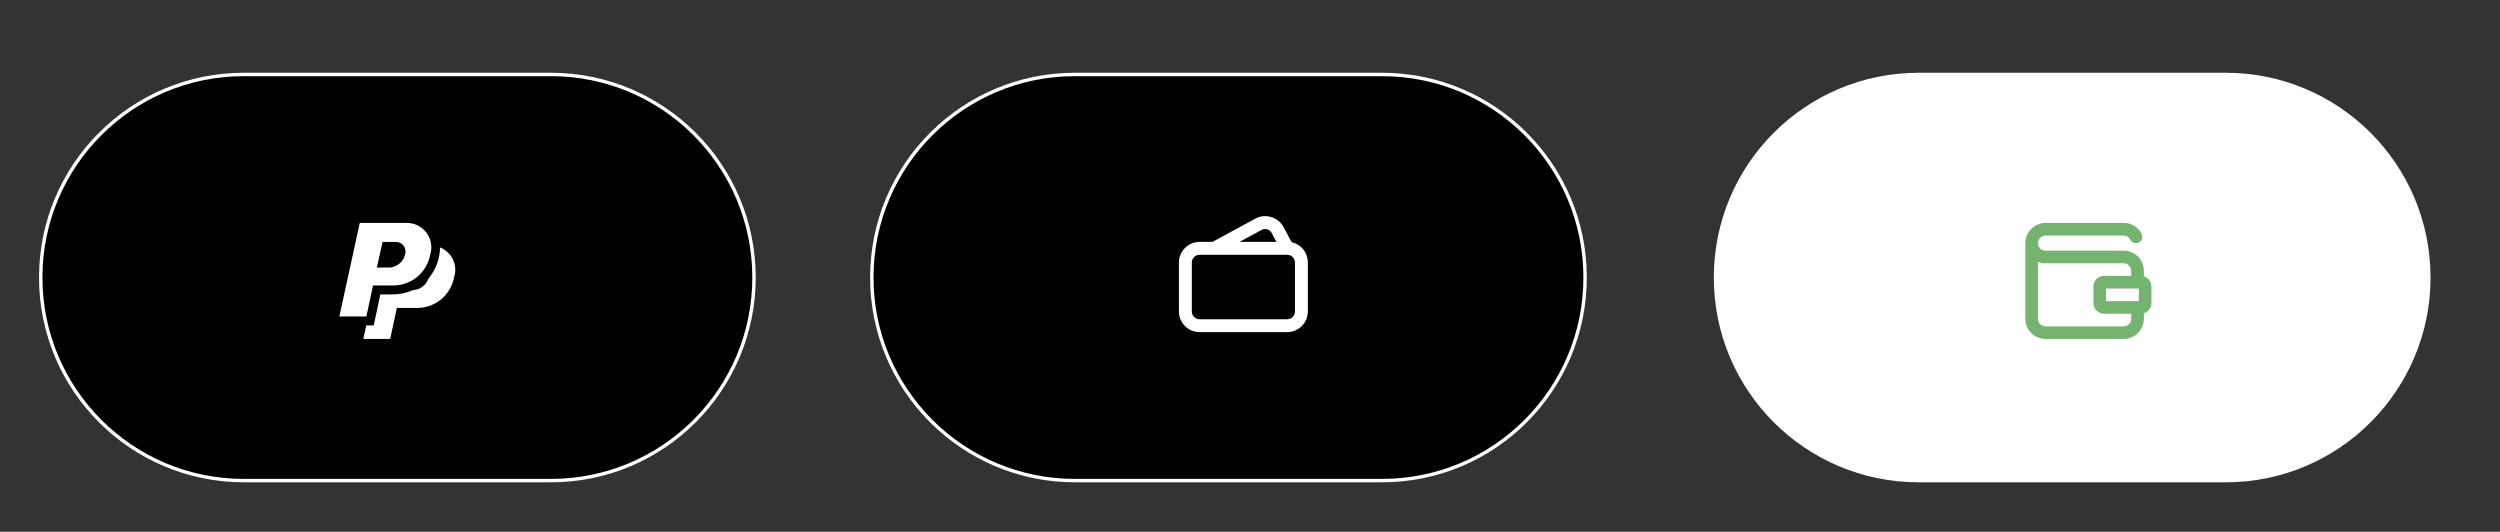 <?xml version="1.0" encoding="utf-8"?>
<svg id="master-artboard" viewBox="0 0 1016.505 216.193" version="1.1" xmlns="http://www.w3.org/2000/svg" x="0px" y="0px" style="enable-background:new 0 0 1400 980;" width="1016.505px" height="216.193px"><rect x="0" y="0" width="1016.505" height="216.193" fill="#333333" stroke="none"/><g transform="matrix(1.96, 0, 0, 1.96, 15.866, -377.129)"><rect id="ee-background" x="0" y="0" width="1016.505" height="216.193" style="fill: white; fill-opacity: 0; pointer-events: none;"/><g transform="matrix(1.416, 0, 0, 1.416, -0, 207.507)"><path d="M199 0H154C137.431 0 124 13.431 124 30C124 46.569 137.431 60 154 60H199C215.569 60 229 46.569 229 30C229 13.431 215.569 0 199 0Z" fill="white" transform="matrix(1, 0, 0, 1, 121.366, 1.4210854715202004e-14)"/><path d="M323 0.25H278C261.57 0.25 248.25 13.569 248.25 30C248.25 46.431 261.57 59.75 278 59.75H323C339.43 59.75 352.75 46.431 352.75 30C352.75 13.569 339.43 0.25 323 0.25Z" stroke="white" stroke-width="0.5" transform="matrix(1, 0, 0, 1, -126.242, 0)"/><path d="M308.37 30.87V29.022C308.368 28.239 308.056 27.488 307.502 26.934C306.947 26.38 306.197 26.067 305.413 26.065H293.957C293.809 26.064 293.662 26.033 293.526 25.974C293.39 25.916 293.266 25.831 293.163 25.724C293.06 25.618 292.979 25.492 292.925 25.354C292.871 25.216 292.845 25.068 292.848 24.92C292.864 24.629 292.993 24.355 293.206 24.155C293.419 23.955 293.701 23.845 293.993 23.848H305.413C305.612 23.847 305.808 23.901 305.978 24.006C306.148 24.11 306.285 24.261 306.374 24.439C306.453 24.596 306.575 24.728 306.725 24.82C306.875 24.911 307.048 24.958 307.224 24.956C307.385 24.957 307.542 24.915 307.682 24.836C307.822 24.757 307.938 24.642 308.02 24.505C308.102 24.366 308.147 24.21 308.15 24.049C308.153 23.889 308.114 23.73 308.037 23.589C307.791 23.106 307.415 22.701 306.952 22.42C306.488 22.14 305.955 21.994 305.413 22H293.957C293.173 22.002 292.423 22.314 291.868 22.869C291.314 23.423 291.002 24.174 291 24.957V24.957V36.043C291.002 36.827 291.314 37.578 291.868 38.132C292.423 38.686 293.173 38.998 293.957 39H305.413C306.197 38.998 306.947 38.686 307.502 38.132C308.056 37.578 308.368 36.827 308.37 36.043V34.2H306.522V36.048C306.521 36.342 306.404 36.624 306.196 36.831C305.989 37.039 305.707 37.156 305.413 37.157H293.957C293.663 37.156 293.381 37.039 293.174 36.831C292.966 36.624 292.849 36.342 292.848 36.048V27.691C293.198 27.843 293.576 27.918 293.957 27.913H305.413C305.707 27.914 305.989 28.031 306.196 28.239C306.404 28.447 306.521 28.728 306.522 29.022V30.87H308.37Z" fill="white" style="fill: rgb(116, 179, 112); stroke: rgb(0, 0, 0); stroke-width: 0;"/><path d="M183.509 24.816L182.3 22.549C182.03 22.077 181.639 21.685 181.168 21.413C180.697 21.14 180.162 20.998 179.618 21C179.114 20.995 178.618 21.126 178.182 21.378L171.911 24.778H170.022C169.221 24.78 168.454 25.099 167.888 25.666C167.322 26.232 167.002 26.999 167 27.8V34.978C167.002 35.779 167.322 36.546 167.888 37.112C168.454 37.678 169.221 37.998 170.022 38H182.867C183.668 37.998 184.435 37.678 185.001 37.112C185.567 36.546 185.887 35.779 185.889 34.978V27.8C185.892 27.106 185.658 26.431 185.225 25.889C184.792 25.346 184.187 24.967 183.509 24.816ZM179.089 23.04C179.246 22.938 179.431 22.886 179.618 22.889C179.821 22.887 180.021 22.943 180.195 23.049C180.368 23.155 180.509 23.307 180.6 23.489L181.28 24.773H175.88L179.089 23.04ZM184 34.978C183.999 35.278 183.879 35.566 183.667 35.778C183.455 35.99 183.167 36.11 182.867 36.111H170.022C169.722 36.11 169.434 35.99 169.222 35.778C169.01 35.566 168.89 35.278 168.889 34.978V27.8C168.89 27.5 169.01 27.212 169.222 27C169.434 26.788 169.722 26.668 170.022 26.667H182.867C183.167 26.668 183.455 26.788 183.667 27C183.879 27.212 183.999 27.5 184 27.8V34.978Z" fill="#74B370" style="fill: rgb(255, 255, 255);"/><path d="M75 0.25H30C13.569 0.25 0.25 13.569 0.25 30C0.25 46.431 13.569 59.75 30 59.75H75C91.43 59.75 104.75 46.431 104.75 30C104.75 13.569 91.43 0.25 75 0.25Z" stroke="white" stroke-width="0.5"/><path d="M46.992 22L44 35.699H47.961L48.931 31.16H51.757C53.067 31.196 54.346 30.762 55.364 29.937C56.382 29.111 57.071 27.949 57.307 26.66C57.482 26.109 57.521 25.524 57.421 24.955C57.321 24.385 57.084 23.849 56.731 23.391C56.378 22.933 55.92 22.567 55.395 22.325C54.87 22.083 54.294 21.971 53.717 22H46.992ZM50.334 24.785H52.273C52.5 24.781 52.725 24.832 52.928 24.934C53.131 25.036 53.306 25.186 53.438 25.371C53.57 25.556 53.655 25.77 53.685 25.995C53.716 26.22 53.692 26.45 53.614 26.663C53.486 27.177 53.196 27.637 52.788 27.974C52.38 28.312 51.874 28.51 51.345 28.54H49.488L50.334 24.785ZM58.751 25.585C58.749 26.036 58.701 26.485 58.607 26.926C58.367 28.121 57.828 29.236 57.039 30.165C56.879 30.631 56.583 31.039 56.19 31.337C55.796 31.634 55.323 31.808 54.831 31.836H54.79C53.837 32.266 52.802 32.484 51.757 32.476H50.004L49.261 35.963L49.034 37.015H47.941L47.508 38.996H51.448L52.418 34.457H55.244C56.556 34.493 57.838 34.059 58.859 33.234C59.88 32.41 60.573 31.247 60.814 29.957C61.089 29.103 61.029 28.177 60.646 27.365C60.263 26.554 59.585 25.919 58.751 25.59V25.585Z" fill="white"/><path d="M307.63 31.609V33.461H302.83V31.609H307.63ZM307.889 29.761H302.567C302.358 29.76 302.151 29.8 301.957 29.879C301.764 29.958 301.588 30.075 301.44 30.223C301.292 30.371 301.175 30.547 301.096 30.74C301.016 30.934 300.976 31.141 300.978 31.35V33.715C300.976 33.924 301.016 34.132 301.096 34.325C301.175 34.519 301.292 34.694 301.44 34.842C301.588 34.99 301.764 35.107 301.957 35.187C302.151 35.266 302.358 35.306 302.567 35.304H307.889C308.098 35.306 308.305 35.266 308.499 35.187C308.692 35.107 308.868 34.99 309.016 34.842C309.164 34.694 309.281 34.519 309.36 34.325C309.44 34.132 309.48 33.924 309.478 33.715V31.35C309.48 31.141 309.44 30.934 309.36 30.74C309.281 30.547 309.164 30.371 309.016 30.223C308.868 30.075 308.692 29.958 308.499 29.879C308.305 29.8 308.098 29.76 307.889 29.761Z" fill="white" style="fill: rgb(116, 179, 112); stroke: rgb(0, 0, 0); stroke-width: 0;"/></g></g></svg>